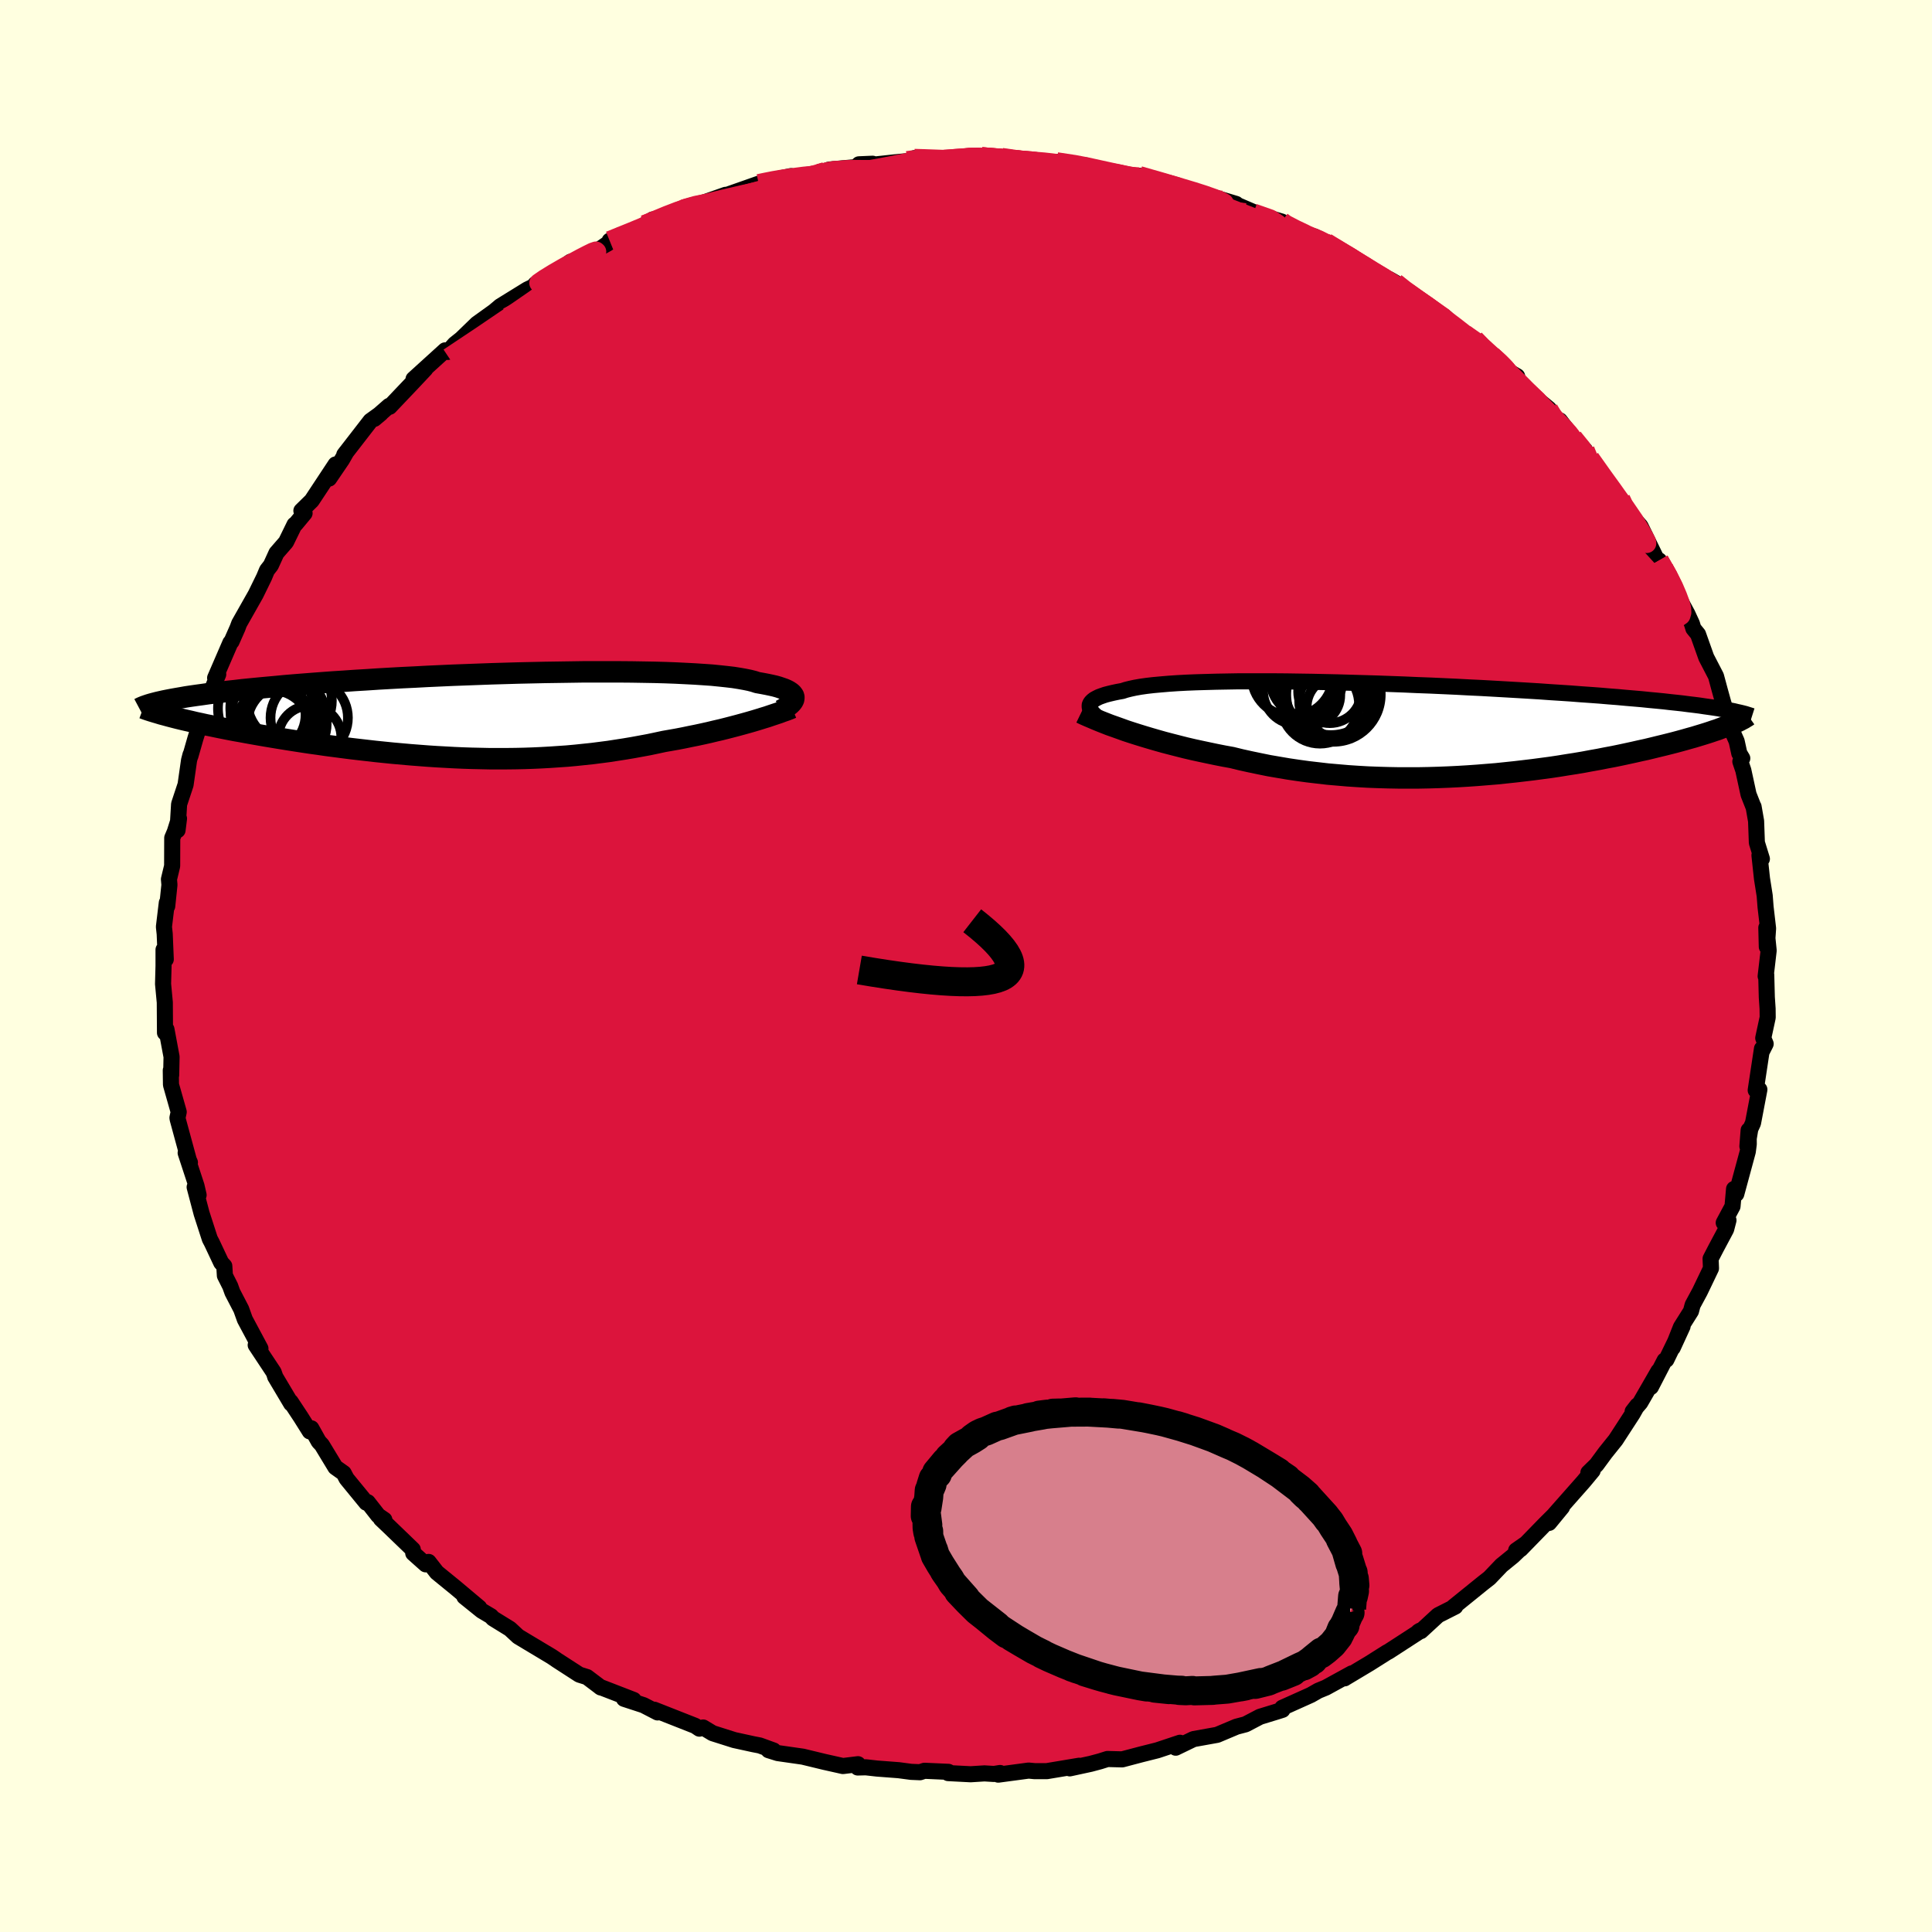 <svg xmlns="http://www.w3.org/2000/svg" width="500" height="500" viewBox="-100 -100 200 200"><defs><clipPath id="c"><path d="M31.85-1.78v-.12l-.04-.13-.08-.12-.1-.12-.14-.11-.18-.12-.21-.11-.25-.11-.29-.1-.32-.11-.36-.1-.4-.09-.43-.09-.47-.09-.51-.09-.37-.12-.43-.11-.49-.1-.56-.1-.63-.1-.68-.08-.75-.08-.8-.08-.87-.06-.91-.06-.97-.05-1.02-.05-1.07-.04-1.1-.03-1.15-.02-1.19-.02-1.22-.01h-3.82l-1.32.02-1.33.02-1.35.02-1.36.03-1.36.03-1.36.04-1.37.04-1.36.05-1.35.05-1.34.05-1.33.06-1.32.06-1.3.07-1.27.06-1.26.07-1.23.07-1.21.08-1.18.07-1.15.08-1.11.07-1.09.08-1.06.08-1.02.08-1 .08-.95.08-.93.09-.89.08-.86.08-.82.08-.8.08-.76.09-.74.08-.71.08-.67.08-.65.08-.62.09-.59.08-.56.08-.53.08-.5.09-.47.08-.45.08-.42.08-.4.08 1.33 1.8.45.11.47.11.49.11.5.12.52.11.54.12.56.11.57.12.59.12.61.12.62.12.63.11.65.12.67.12.68.12.7.12.72.12.73.12.75.12.76.12.78.12.8.12.8.11.82.12.84.11.84.11.85.11.86.1.87.1.88.1.88.09.89.09.9.08.9.08.9.07.91.07.91.06.91.05.91.05.91.04.91.03.91.02.91.02h1.81l.91-.01.9-.02.89-.03.89-.04.89-.05.88-.06.88-.06.88-.08.86-.09.86-.09.86-.11.85-.11.84-.13.84-.13.83-.14.82-.15.81-.15.81-.17.79-.17.69-.12.68-.12.67-.13.67-.14.65-.13.65-.14.63-.14.62-.15.61-.14.6-.15.58-.15.57-.15.55-.15.54-.15.52-.15"/></clipPath><clipPath id="b"><path d="m-34.23-2.04-.06-.16-.02-.16.01-.16.06-.15.1-.14.14-.14.18-.14.22-.12.26-.13.3-.11.35-.12.38-.1.42-.1.47-.1.5-.09.37-.12.44-.11.51-.11.57-.1.63-.09.7-.08.77-.07.82-.07.88-.06.93-.05.99-.04 1.03-.03 1.08-.03 1.13-.02 1.16-.02h3.7l1.29.01 1.31.02 1.33.02 1.35.03 1.35.03 1.37.04 1.37.04 1.37.04 1.37.05 1.37.05 1.35.06 1.35.05 1.34.06 1.32.06 1.3.07 1.28.06 1.26.07 1.23.07 1.21.07 1.18.07 1.15.07 1.12.08 1.09.07 1.06.07 1.03.08 1 .07.96.07.93.08.9.07.87.08.83.07.81.07.78.08.75.07.72.07.69.08.67.07.63.07.61.08.59.07.55.07.53.08.5.07.48.07.45.07.43.08.45 1.75-.31.12-.33.12-.34.13-.37.12-.38.13-.4.13-.42.13-.43.13-.46.14-.47.13-.49.14-.51.14-.52.14-.55.14-.56.14-.58.14-.61.15-.62.15-.65.14-.66.15-.69.15-.7.15-.73.15-.75.14-.76.15-.79.14-.8.15-.83.14-.84.13-.86.14-.87.13-.9.12-.91.12-.92.11-.94.11-.95.1-.96.1-.98.08-.99.08-1 .07-1 .06-1.02.05-1.02.04-1.03.03-1.04.02h-2.08l-1.05-.02-1.05-.03-1.05-.04-1.04-.06-1.05-.07-1.04-.09-1.04-.09-1.03-.12-1.03-.12-1.02-.14-1.01-.15-1-.17-.99-.17-.98-.2-.96-.2-.95-.21-.94-.23-.83-.15-.81-.16-.81-.17-.8-.17-.78-.17-.77-.18-.75-.19-.74-.19-.73-.19-.71-.2-.69-.2-.67-.2-.65-.2-.63-.2-.61-.2"/></clipPath><filter id="a"><feTurbulence baseFrequency=".05" numOctaves="3" result="noise" type="noise"/><feDisplacementMap in="SourceGraphic" in2="noise" scale="2"/></filter></defs><rect width="100%" height="100%" x="-100" y="-100" fill="#FFFFE0"/><path fill="#DC143C" stroke="#000" stroke-linejoin="round" stroke-width="1.667" d="m82.78 1.06.06-.15.06 2.32.08 1.19.01.91-.46 2.13.25.6-.43.85.05-.35-.65 4.3.38-.07-.66 3.47-.28.61-.3 1.79.13-1.66.01 1.44-.1.77-1.19 4.39-.23-.52-.16 1.8-.91 1.7.49-.26-.24.93-1.04 1.95-.57 1.1.04 1-1.15 2.4-.75 1.39-.17.64-1.04 1.65-.85 2.14 1.02-2.22-1.68 3.46-.18.07-1.42 2.75.78-1.64-1.88 3.26-.79.92.48-.62-.48.85-1.76 2.71-1.06 1.32-.92 1.25-.84.82.44-.21-.93 1.12-3.02 3.42-.56.87 1.34-1.63-1.72 1.71-2.57 2.64-.46.13 1.02-.71-1.36 1.3-1.18.96-1.24 1.3-.64.5-3.09 2.5.19-.04-1.78.9-1.78 1.64-.26.06.18-.11.03.03-3.3 2.14-.16.08-1.82 1.15-2.49 1.49-.07.05.73-.51-2.68 1.47-.78.32-.77.44-2.96 1.33.02.21-.47.15-1.86.57-1.49.78-.95.25-.14.06-1.85.78-2.45.44-1.84.89-.01-.34.45-.17-2.34.78-1.67.42-1.97.52-1.53-.04-.76.24-.97.26-2.17.47.97-.27-3.35.56H7.12l-.64-.06-3.14.42.19-.17-.63.1-.99-.06-1.43.09-2.33-.12.03-.13-2.48-.11-.46.15-.93-.04-1.28-.17-2.24-.17-1.16-.13-.84.02.03-.34-1.56.19-1.92-.43-2.23-.54-2.59-.37-.96-.3.52.03-1.43-.52-.67-.13-1.97-.43-2.24-.71-.98-.59-.39.12-.43-.29-4.24-1.67.34.28-1.45-.75-2.02-.66 1 .12-3.49-1.35.09.06-1.43-1.08-.8-.25-2.32-1.5-.17-.12-.39-.26-2.52-1.51-.93-.56-.85-.79-1.75-1.08-.21-.23-.96-.57-1.8-1.45 1.54 1.13-2.44-2.05-1.95-1.59-.85-1.09-.3.25-1.29-1.15-.05-.39-2.47-2.38-.83-.79.36.1-.64-.44-1.08-1.38-.15.05-2.04-2.49-.3-.57-.86-.61-1.4-2.31-.32-.34-.77-1.38-.16.32-.93-1.48-1.05-1.59.05.19-1.66-2.79-.02-.09-.13-.37-1.86-2.81.49.36-1.61-3.01-.38-1.06-.91-1.75-.23-.64-.55-1.09-.06-.99-.32-.35-.97-2.06-.21-.4-.85-2.63-.72-2.73.41.82-.22-.95-1.12-3.41.44.99-.06-.05-1.2-4.41-.03-.16.13-.61-.8-2.82-.02-1.49.04.5.04-1.9-.53-2.84.06.38-.21-.03-.02-3.14-.18-1.91.05-1.88v-1.67l.23 1-.11-2.63-.08-.74.3-2.49.04.36.23-2.21-.05-.58.33-1.37.01-2.91.27-.64.43-1.37-.15 1.21.16-2.69.67-2.02.36-2.52.15-.58-.01.13.52-1.82.82-2.59.66-1.14-.95 2.17 1.1-3.29.73-1.78-.32.37 1.58-3.65.12-.12.64-1.45-.04.1.19-.51 1.71-3.02.87-1.78.3-.72.4-.51.58-1.27.99-1.14.88-1.8.11-.06.93-1.12-.33-.26 1.07-1.05 2.47-3.74-.67 1.46 1.34-1.97.45-.79-.22.29 2.71-3.5 1.08-.78-.68.57 1.53-1.34.05.09 2.3-2.42 1.4-1.49-1.22 1.04 3.27-2.97.28.16.72-.81.68-.54 1.61-1.56 1.78-1.28-.79.67 1.43-1.21 2.8-1.73 1.31-.63-.47.09-.01-.01 2.25-1.32 1.39-1 .65-.05.67-.47 1.68-.77 2.13-1.47-1.08.58 2.9-1.05 1.55-1.15-.83.55 3.74-1.59-.25.21.55-.36 1.45-.34 2.89-1.02-.01.05-.71.26 4.15-1.46.63-.09.5-.23 2.21-.47-.32.36 3.17-.61 1.13-.43 2.77-.25.29-.29 1.41-.06.24.08 2.02-.22 2.04-.2.02-.2.01-.04 3.08.14 1.96-.13.84-.17.23.02h.84l2.08.08 3.5.4-.1.11 1.74.02.55-.08 2.37.29 1.39.39-.74-.32 1.27.56 2.93.39 1.16.3.18-.18 2.11.58-.95-.18 2 .37 1.5.69.38-.01 3.29.96 1.69.51.13.12 2.25.97-.58-.13 2.93.87-.38-.07 2.2 1.23 1.67.58-.1-.2 1.21.63 2.05 1.27.14.07.29.14 2.43 1.56 1.61.75.65.37.94.79.37.27 2.87 1.88 1 .64.82.83 1.17.9 1.03.56.58.69 1.18.96.96.86.96.88.71.42.24.91.7.51 2.36 1.96-.04.05.89 1.15h.28l1.36 1.78 1.24 1.28.47 1.27.05-.4 1.55 2.29 1.62 1.91.03.46 1.19 1.5-.17-.29 1 1.13 1.61 3.3.78 1.01-.46-.76 1.33 2.23.35.68.52 1.28.73 1.35.47 1.02.15.5.48.59.85 2.39.85 1.64.16.31.4 1.48.33 1.19.85 2.8.56 1.27.27 1.24.31.52-.2.33.31.92.54 2.49.49 1.24.03.03.26 1.49.08 2.23.52 1.68-.25-.37.26 2.41.28 1.77.09 1.16.26 2.23-.13 1.9-.05-1.98.24 2.37-.31 2.66.06-.15" filter="url(#a)"/><path fill="#fff" d="m-34.23-2.04-.06-.16-.02-.16.01-.16.06-.15.1-.14.14-.14.18-.14.22-.12.26-.13.3-.11.35-.12.38-.1.42-.1.47-.1.5-.09.37-.12.44-.11.51-.11.57-.1.63-.09.7-.08.77-.07.82-.07.88-.06.93-.05.99-.04 1.03-.03 1.08-.03 1.13-.02 1.16-.02h3.7l1.29.01 1.31.02 1.33.02 1.35.03 1.35.03 1.37.04 1.37.04 1.37.04 1.37.05 1.37.05 1.35.06 1.35.05 1.34.06 1.32.06 1.3.07 1.28.06 1.26.07 1.23.07 1.21.07 1.18.07 1.15.07 1.12.08 1.09.07 1.06.07 1.03.08 1 .07.96.07.93.08.9.07.87.08.83.07.81.07.78.08.75.07.72.07.69.08.67.07.63.07.61.08.59.07.55.07.53.08.5.07.48.07.45.07.43.08.45 1.75-.31.12-.33.12-.34.13-.37.12-.38.13-.4.13-.42.13-.43.13-.46.14-.47.13-.49.14-.51.14-.52.14-.55.14-.56.14-.58.14-.61.15-.62.15-.65.14-.66.15-.69.15-.7.15-.73.15-.75.14-.76.15-.79.14-.8.15-.83.14-.84.13-.86.14-.87.13-.9.12-.91.12-.92.11-.94.11-.95.1-.96.1-.98.08-.99.08-1 .07-1 .06-1.02.05-1.02.04-1.03.03-1.04.02h-2.08l-1.05-.02-1.05-.03-1.05-.04-1.04-.06-1.05-.07-1.04-.09-1.04-.09-1.03-.12-1.03-.12-1.02-.14-1.01-.15-1-.17-.99-.17-.98-.2-.96-.2-.95-.21-.94-.23-.83-.15-.81-.16-.81-.17-.8-.17-.78-.17-.77-.18-.75-.19-.74-.19-.73-.19-.71-.2-.69-.2-.67-.2-.65-.2-.63-.2-.61-.2" filter="url(#a)" transform="translate(47.11 -24.51)"/><path fill="#fff" d="M31.85-1.78v-.12l-.04-.13-.08-.12-.1-.12-.14-.11-.18-.12-.21-.11-.25-.11-.29-.1-.32-.11-.36-.1-.4-.09-.43-.09-.47-.09-.51-.09-.37-.12-.43-.11-.49-.1-.56-.1-.63-.1-.68-.08-.75-.08-.8-.08-.87-.06-.91-.06-.97-.05-1.02-.05-1.07-.04-1.1-.03-1.15-.02-1.19-.02-1.22-.01h-3.82l-1.32.02-1.33.02-1.35.02-1.36.03-1.36.03-1.36.04-1.37.04-1.36.05-1.35.05-1.34.05-1.33.06-1.32.06-1.3.07-1.27.06-1.26.07-1.23.07-1.21.08-1.18.07-1.15.08-1.11.07-1.09.08-1.06.08-1.02.08-1 .08-.95.08-.93.09-.89.08-.86.08-.82.08-.8.08-.76.09-.74.08-.71.08-.67.08-.65.08-.62.09-.59.08-.56.08-.53.08-.5.09-.47.08-.45.08-.42.08-.4.08 1.33 1.8.45.11.47.11.49.11.5.12.52.11.54.12.56.11.57.12.59.12.61.12.62.12.63.11.65.12.67.12.68.12.7.12.72.12.73.12.75.12.76.12.78.12.8.12.8.11.82.12.84.11.84.11.85.11.86.1.87.1.88.1.88.09.89.09.9.08.9.08.9.07.91.07.91.06.91.05.91.05.91.04.91.03.91.02.91.02h1.81l.91-.01.9-.02.89-.03.89-.04.89-.05.88-.06.88-.06.88-.08.86-.09.86-.09.86-.11.85-.11.84-.13.84-.13.83-.14.82-.15.81-.15.81-.17.79-.17.69-.12.68-.12.67-.13.67-.14.65-.13.65-.14.63-.14.62-.15.61-.14.6-.15.58-.15.57-.15.55-.15.54-.15.52-.15" filter="url(#a)" transform="translate(-49.67 -25.95)"/><g fill="none" stroke="#000" transform="translate(47.11 -24.51)"><path stroke-linejoin="round" stroke-width="1.667" d="m-31.77-.13-.38-.21-.35-.2-.33-.21-.29-.19-.27-.2-.24-.19-.2-.18-.17-.18-.14-.18-.09-.17-.06-.16-.02-.16.01-.16.06-.15.1-.14.14-.14.18-.14.22-.12.26-.13.3-.11.35-.12.38-.1.42-.1.47-.1.5-.09.37-.12.44-.11.51-.11.57-.1.63-.09.7-.08.77-.07.82-.07.88-.06.93-.05.99-.04 1.03-.03 1.08-.03 1.13-.02 1.16-.02h3.7l1.29.01 1.31.02 1.33.02 1.35.03 1.35.03 1.37.04 1.37.04 1.37.04 1.37.05 1.37.05 1.35.06 1.35.05 1.34.06 1.32.06 1.3.07 1.28.06 1.26.07 1.23.07 1.21.07 1.18.07 1.15.07 1.12.08 1.09.07 1.06.07 1.03.08 1 .07.96.07.93.08.9.07.87.08.83.07.81.07.78.08.75.07.72.07.69.08.67.07.63.07.61.08.59.07.55.07.53.08.5.07.48.07.45.07.43.08.4.07.38.07.36.07.33.08.32.07.29.07.27.07.25.08.22.07.22.07" filter="url(#a)"/><path stroke-linejoin="round" stroke-width="2.222" d="m-35.2-1.69.33.16.36.16.4.17.42.18.46.19.48.19.51.2.54.19.56.2.58.21.61.2.63.2.65.2.67.2.69.2.71.2.73.19.74.19.75.19.77.18.78.17.8.17.81.17.81.16.83.15.94.23.95.21.96.2.98.2.99.17 1 .17 1.01.15 1.02.14 1.03.12 1.03.12 1.04.09 1.04.09 1.05.07 1.04.06 1.05.04 1.05.03 1.05.02h2.08l1.04-.02 1.03-.03 1.02-.04 1.02-.05 1-.06 1-.07.99-.08.98-.08.96-.1.95-.1.94-.11.92-.11.91-.12.9-.12.87-.13.86-.14.84-.13.83-.14.8-.15.79-.14.76-.15.75-.14.73-.15.7-.15.69-.15.66-.15.65-.14.62-.15.61-.15.58-.14.56-.14.55-.14.52-.14.51-.14.49-.14.47-.13.46-.14.43-.13.42-.13.4-.13.38-.13.37-.12.34-.13.33-.12.31-.12.29-.12.28-.11.26-.11.24-.11.23-.11.2-.11.2-.1.17-.11.17-.1.14-.1" filter="url(#a)"/><circle cx="-8.924" cy="-2.904" r="3.698" clip-path="url(#b)" filter="url(#a)"/><circle cx="-8.669" cy="-2.294" r="3.174" clip-path="url(#b)" filter="url(#a)"/><circle cx="-9.329" cy="-4.229" r="4.834" clip-path="url(#b)" filter="url(#a)"/><circle cx="-11.854" cy="-5.089" r="3.722" clip-path="url(#b)" filter="url(#a)"/><circle cx="-13.329" cy="-5.559" r="4.218" clip-path="url(#b)" filter="url(#a)"/><circle cx="-11.439" cy="-3.534" r="3.076" clip-path="url(#b)" filter="url(#a)"/><circle cx="-12.849" cy="-3.994" r="3.508" clip-path="url(#b)" filter="url(#a)"/><circle cx="-9.454" cy="-3.904" r="3.274" clip-path="url(#b)" filter="url(#a)"/><circle cx="-9.064" cy="-3.589" r="4.89" clip-path="url(#b)" filter="url(#a)"/><circle cx="-10.464" cy="-2.549" r="4.042" clip-path="url(#b)" filter="url(#a)"/></g><g fill="none" stroke="#000" transform="translate(-49.67 -25.95)"><path stroke-linejoin="round" stroke-width="2.222" d="m30.51-.51.22-.12.21-.13.19-.13.17-.12.16-.13.13-.13.11-.13.08-.13.05-.12.02-.13v-.12l-.04-.13-.08-.12-.1-.12-.14-.11-.18-.12-.21-.11-.25-.11-.29-.1-.32-.11-.36-.1-.4-.09-.43-.09-.47-.09-.51-.09-.37-.12-.43-.11-.49-.1-.56-.1-.63-.1-.68-.08-.75-.08-.8-.08-.87-.06-.91-.06-.97-.05-1.02-.05-1.07-.04-1.1-.03-1.15-.02-1.19-.02-1.22-.01h-3.82l-1.32.02-1.33.02-1.35.02-1.36.03-1.36.03-1.36.04-1.37.04-1.36.05-1.35.05-1.34.05-1.33.06-1.32.06-1.3.07-1.27.06-1.26.07-1.23.07-1.21.08-1.18.07-1.15.08-1.11.07-1.09.08-1.06.08-1.02.08-1 .08-.95.08-.93.09-.89.08-.86.08-.82.08-.8.08-.76.09-.74.08-.71.08-.67.08-.65.08-.62.09-.59.08-.56.08-.53.08-.5.09-.47.08-.45.08-.42.08-.4.08-.36.08-.35.08-.31.08-.3.08-.27.08-.24.08-.23.08-.2.08-.18.08-.15.08" filter="url(#a)"/><path stroke-linejoin="round" stroke-width="2.222" d="m31.65-.77-.28.12-.31.12-.35.12-.37.14-.39.13-.42.14-.44.15-.46.14-.48.15-.5.15-.52.15-.54.15-.55.15-.57.15-.58.15-.6.15-.61.14-.62.15-.63.14-.65.14-.65.13-.67.14-.67.13-.68.12-.69.12-.79.17-.81.17-.81.15-.82.15-.83.14-.84.13-.84.13-.85.11-.86.11-.86.09-.86.09-.88.08-.88.06-.88.06-.89.05-.89.04-.89.03-.9.02-.91.01H.32l-.91-.02-.91-.02-.91-.03-.91-.04-.91-.05-.91-.05-.91-.06-.91-.07-.9-.07-.9-.08-.9-.08-.89-.09-.88-.09-.88-.1-.87-.1-.86-.1-.85-.11-.84-.11-.84-.11-.82-.12-.8-.11-.8-.12-.78-.12-.76-.12-.75-.12-.73-.12-.72-.12-.7-.12-.68-.12-.67-.12-.65-.12-.63-.11-.62-.12-.61-.12-.59-.12-.57-.12-.56-.11-.54-.12-.52-.11-.5-.12-.49-.11-.47-.11-.45-.11-.43-.11-.42-.11-.4-.11-.38-.1-.36-.11-.34-.1-.33-.1-.31-.1-.29-.1-.27-.1" filter="url(#a)"/><circle cx="-18.32" cy=".257" r="4.006" clip-path="url(#c)" filter="url(#a)"/><circle cx="-21.865" cy=".462" r="3.626" clip-path="url(#c)" filter="url(#a)"/><circle cx="-18.255" cy="2.257" r="3.254" clip-path="url(#c)" filter="url(#a)"/><circle cx="-22.575" cy="-.053" r="3.876" clip-path="url(#c)" filter="url(#a)"/><circle cx="-20.36" cy="-1.518" r="4.386" clip-path="url(#c)" filter="url(#a)"/><circle cx="-20.58" cy="-.003" r="3.968" clip-path="url(#c)" filter="url(#a)"/><circle cx="-20.62" cy=".892" r="4.108" clip-path="url(#c)" filter="url(#a)"/><circle cx="-22.155" cy="1.347" r="3.938" clip-path="url(#c)" filter="url(#a)"/><circle cx="-22.825" cy="-.708" r="4.94" clip-path="url(#c)" filter="url(#a)"/><circle cx="-21.775" cy="-.753" r="4.716" clip-path="url(#c)" filter="url(#a)"/></g><g fill="none" stroke="#DC143C" stroke-linejoin="round" stroke-width="2"><path d="m-2.26-83.49 1.48-.12 1.04-.07 1.02-.02 1.19.05 1.29.08 1.24.1 1.07.1.82.1.54.09.25.1-.04.11-.33.12-.62.13-.93.12-1.28.12-1.7.1-2.19.1-2.73.12-3.33.17-3.96.2-4.47.16m33.95.4.13.1 1.26.5 1.77.73 2.07.88 2.21.98 2.23 1.05 2.19 1.08 2.14 1.1 2.09 1.11 2.06 1.12 2.03 1.11 1.96 1.09 1.86 1.04 1.73.97 1.58.89 1.43.8 1.24.7 1.03.56.77.38.52.19m12.2 12.71.3.31.25.79-.27.57-.96.1-1.67-.35-2.36-.71-3.03-1.05-3.74-1.4-4.54-1.86-5.41-2.36-6.33-2.88-7.23-3.39-8.09-3.87-8.99-4.37-10.19-4.9m-23.75-3.47.66-.14.86-.17 1-.17 1.09-.15 1.08-.14.93-.09.69-.02.36.08.03.19-.31.31-.63.41-.97.53-1.32.65-1.66.77-2.03.9-2.41 1.03-2.85 1.16-3.39 1.32-4 1.56-4.66 1.84-5.07 1.94M67.77-48.34l.1.54-.16.43-.54.33-.98.24-1.52.04-2.15-.31-2.83-.69-3.53-1.07-4.27-1.42-5.03-1.76-5.85-2.12-6.69-2.52-7.52-2.91-8.32-3.32-9.13-3.71-10.04-4.09L-12-75.1" filter="url(#a)"/><path d="m17.76-81.63.67.07 1.01.28 1.19.41 1.46.52 1.69.61 1.86.69 1.91.73 1.87.73 1.76.72 1.63.68 1.49.63 1.35.58 1.2.51 1.04.44.86.35.66.26.41.16.17.05-.08-.08-.31-.19-.55-.32-.83-.48-1.09-.6" filter="url(#a)"/><path d="m39.34-73.62.4.24 1.03.63 1.4.85 1.45.89 1.35.86 1.23.8 1.12.76.96.65.71.5.36.25-.08-.04-.52-.34-.92-.63-1.31-.89-1.76-1.17M13.67-82.32l2.06.32 1.03.23.46.21.09.25-.17.31-.39.39-.62.46-.91.54-1.3.6-1.78.65-2.33.68-2.92.71-3.53.74-4.11.79-4.71.84-5.31.87-5.89.89-6.47.87-7.12.88-8.12 1.09M72.21-41.23l.03.08.38.73.32.73.17.55-.02.28-.24-.03-.46-.32-.7-.63-.94-.96-1.23-1.35-1.59-1.8-1.96-2.32-2.37-2.84-2.78-3.42-3.24-4.07-3.74-4.85" filter="url(#a)"/><path d="m-33.27-76.73 2.47-.96 1.59-.42 1.67-.31 1.95-.29 2.16-.27 2.32-.25 2.48-.23 2.62-.21 2.75-.18 2.82-.15 2.9-.12 2.93-.09 2.95-.08 2.91-.08 2.83-.06 2.69-.06 2.5-.04 2.3-.04 2.04-.07 1.73-.09 1.42-.14 1.12-.15.88-.18m38.53 21.06.97.79.86.8.5.61.22.47v.4l-.2.33-.42.24-.69.1-.99-.06-1.3-.23-1.65-.45-2.02-.69-2.42-.93-2.84-1.18-3.28-1.43-3.77-1.69-4.3-1.98-4.88-2.32-5.48-2.65-6.01-2.98-6.37-3.27-6.58-3.54" filter="url(#a)"/><path d="m60.31-57.62.48.79-.01.67-.5.67-1.1.58-1.73.44-2.39.3-3.06.16h-3.78l-4.54-.2-5.34-.42-6.15-.61-6.97-.8-7.78-.99-8.63-1.23-9.48-1.52-10.41-1.79-11.55-1.89-12.91-1.83m81.31-4.38 1.85 1.33.62.79-.24.5-.98.29-1.7.11-2.43-.05-3.21-.22-4.03-.38-4.92-.58-5.83-.76-6.74-.97-7.71-1.17-8.71-1.36-9.73-1.63-10.55-2m36.48-6.04 1.26.36.87.25 1.02.3 1.18.35 1.24.37 1.16.37.96.34.7.27.38.21.08.14-.22.06-.51-.01-.85-.1-1.21-.19-1.64-.28-2.12-.39-2.65-.52-3.28-.65-4.01-.82-4.68-.96" filter="url(#a)"/><path d="m32.69-77.06.05.31-.02.62-.78.66-1.7.71-2.63.81-3.58.92-4.56 1.05-5.57 1.18-6.63 1.3-7.75 1.43-9 1.53-10.29 1.64-11.61 1.8-13.08 2.18" filter="url(#a)"/><path d="m64.08-53.41.33.81.36.72.3.77.06.63-.3.38-.67.11-1.03-.12-1.4-.32-1.79-.56-2.21-.84-2.68-1.16-3.19-1.49-3.72-1.81-4.28-2.15-4.88-2.51-5.48-2.87-6.06-3.25-6.53-3.59-6.95-3.9-7.55-4.25" filter="url(#a)"/><path d="m62.84-54.69.86 1.06.52.78.41.66.3.59.07.36-.28.03-.67-.36-1.06-.72-1.46-1.08-1.91-1.48-2.44-1.97-3-2.53-3.53-3.11-4.11-3.67-4.83-4.34m-60.15-10.94 2.65-.44 2.49-.2 2.54.02 2.62.19 2.81.32 3.02.43 3.24.5 3.41.54 3.53.58 3.63.6 3.7.62 3.72.64 3.66.65 3.5.63 3.31.59 3.2.56 3.28.66m8.59 3.79.92.73 1.25.9 1.41 1 1.37 1 1.23.93 1.09.85.97.76.84.68.7.59.55.47.36.34.16.18-.06.02-.3-.18-.58-.41-.92-.69-1.32-.99-1.71-1.3-2-1.55-2.19-1.74m-76.01-8.97.8-.33 1.02-.29.76-.15.37.03.03.23-.3.41-.69.66-1.17.93-1.7 1.26-2.26 1.6-2.85 1.96-3.54 2.34-4.31 2.75-5.13 3.1-5.82 3.29" filter="url(#a)"/><path d="m54.42-63.21.82.75.57.59.32.46.14.37-.06.26-.33.1-.68-.1-1.05-.3-1.45-.52-1.84-.73-2.23-.95-2.68-1.21L42.78-66l-3.72-1.82L34.71-70l-4.99-2.59-5.52-3.04-5.9-3.44m-47.83.75h.22l1.05-.28 1.56-.39 1.75-.43 1.85-.43 1.91-.42 1.99-.43 2-.4 1.96-.38 1.9-.34 1.79-.32 1.67-.3 1.51-.28 1.29-.25 1-.19.63-.14.25-.08-.08-.05h-.28l-.52.07" filter="url(#a)"/><path d="m-15.27-82.02 1.61-.3 1.99-.13 2.08.02 2.25.13 2.48.21 2.69.25 2.84.28 2.97.32 3.06.35 3.15.38 3.16.39 3.09.41 2.97.41 2.82.4 2.64.38 2.4.31 1.97.24" filter="url(#a)"/><path d="m1.61-83.77 2.06.18 1.5.27.82.29.3.34-.11.42-.54.53-.99.66-1.46.79-1.92.94-2.4 1.07-2.93 1.21-3.53 1.36-4.16 1.5-4.81 1.68-5.44 1.87-6.07 2.09-6.75 2.35-7.51 2.64-8.41 2.94m118.51 12.3.31.65.51.74.56.82.55.88.46.79.27.52.03.19-.24-.18-.49-.52-.77-.89-1.07-1.29-1.41-1.77-1.83-2.29-2.27-2.88-2.63-3.44" filter="url(#a)"/><path d="m-2.26-83.49 1.5-.11 1.13-.07 1.14-.01 1.31.06 1.4.09 1.31.1.99.08.55.05.06.01-.41-.01-.88-.02-1.4-.02-2.06-.02-3.04-.06" filter="url(#a)"/><path d="m-.3-83.62.7-.09.89-.01 1.28.07 1.52.1 1.52.13 1.35.11 1.09.09.82.09.53.07.23.06-.07.07-.35.06-.67.05-1.05.03H5.97l-2-.04-2.43-.05-2.86-.04-3.53-.02m34.61 5.01 1.74.61.75.5.28.5-.21.45-.71.42-1.24.42-1.77.43-2.32.45-2.89.46-3.49.47-4.13.48-4.85.46-5.6.44-6.37.42-7.18.42-8.01.4-8.84.3-9.43.05M72.21-41.23l.03.08.35.72.3.71.14.54-.06.27-.27-.01-.5-.3-.73-.59-1-.9-1.3-1.25-1.66-1.69-2.06-2.16-2.51-2.69-2.99-3.26-3.47-3.9-3.9-4.56-4.23-5.19" filter="url(#a)"/><path d="m13.67-82.32 2.28.39 1.7.42 1.58.52 1.66.63 1.83.76 2.06.88 2.27.98 2.43 1.05 2.49 1.09 2.44 1.08 2.32 1.06 2.13.99 1.94.91 1.75.83 1.54.72 1.29.59.92.37.31.02" filter="url(#a)"/><path d="m45.4-69.94.62.64.24.87-.72.76-1.78.6-2.83.48-3.89.37-4.94.29-6.02.2-7.14.11-8.34.03-9.65-.02-11-.06-12.24-.15-13.35-.34m-8.46-4.5-.11-.05.59-.41.96-.59 1.02-.59.95-.52.83-.45.7-.36.53-.26.32-.11.07.06-.21.25-.52.46-.86.69-1.23.94-1.63 1.2-2.03 1.45-2.49 1.72-2.96 2.01-3.36 2.24m38.26-19.04 1.57-.3 1.85-.13 1.87.04 1.99.15 2.18.24 2.37.31 2.53.36 2.68.42 2.8.47 2.91.52 2.96.54 2.98.56 2.94.58 2.91.57 2.85.55 2.76.54 2.63.51 2.43.48 2.2.42 1.91.34 1.67.28 1.64.35m14.27 8.8.92.64.94.82 1.01.92 1 .95.98.94.94.94.91.92.89.89.83.83.75.75.64.66.53.56.4.45.26.33.1.18h-.07l-.28-.19-.49-.43-.72-.7-.96-.99-1.22-1.29-1.52-1.59-1.88-1.93" filter="url(#a)"/><path d="m-5.37-83.39.39-.07 1.32.11 1.93.21 2.15.3 2.23.38 2.33.48 2.51.57 2.68.64 2.79.7 2.83.75 2.8.76 2.74.77 2.66.77 2.56.76 2.45.74 2.33.7 2.17.63 1.99.55 1.76.45 1.56.39 1.41.37 1.22.35M64.6-52.54l1.37 1.93 1.02 1.41.7.99.5.73.36.57.23.43.05.24-.2-.08-.51-.47-.85-.9-1.2-1.33-1.53-1.77-1.87-2.25-2.25-2.76-2.73-3.38M45.77-69.67l2.02 1.38 1.1.89.59.68.24.54-.07.44-.39.36-.71.28-1.07.19-1.46.09h-1.87l-2.27-.09-2.69-.2-3.11-.3-3.56-.42-4.04-.53-4.53-.63-5.03-.75-5.56-.88-6.1-1.02-6.67-1.18-7.22-1.34-7.76-1.53-8.53-1.66" filter="url(#a)"/><path d="m52.66-64.86.65.69.63.66.41.54.13.39-.16.25-.44.11-.74-.02-1.07-.2-1.45-.39-1.86-.59-2.3-.8-2.77-1.01-3.27-1.24-3.83-1.49-4.44-1.78-5.13-2.1-5.86-2.43-6.55-2.79-7-3.18" filter="url(#a)"/><path d="m71.75-41.99.94 1.64.57 1.13.39.91.27.73.15.56.02.42-.09.31-.23.16h-.4l-.59-.2-.82-.44-1.05-.72-1.32-1.03L68-39.91l-1.87-1.8-2.18-2.2-2.5-2.61-2.79-2.99-3.1-3.36-3.37-3.73-3.68-4.14-4-4.57-4.26-4.94m-2.96-4.64 1.36.83.86.53.88.54.91.56.8.53.61.46.4.38.17.31-.05.23-.32.11-.64-.03-.98-.2-1.37-.37-1.78-.55-2.22-.74-2.65-.95-3.07-1.14-3.52-1.36-4.01-1.57-4.58-1.76-5.14-1.95" filter="url(#a)"/><path d="m53.24-64.17.86.78.38.52-.15.27-.68.01-1.19-.22-1.69-.46-2.29-.75-2.99-1.07-3.76-1.44-4.61-1.8-5.53-2.18-6.53-2.6-7.54-3.07-8.31-3.58" filter="url(#a)"/><path d="m52.66-64.86.72.72.84.77.77.69.59.57.4.43.18.28-.04.1-.31-.13-.65-.4-1.05-.69-1.5-1.03-1.98-1.37-2.47-1.75-2.94-2.15-3.46-2.65" filter="url(#a)"/><path d="m42.2-71.85 1.03.6.34.51-.09.55-.47.6-.92.61-1.5.55-2.17.48-2.88.37-3.6.29-4.34.2-5.09.14-5.86.07L10-66.9 2.55-67l-8.23-.2-8.95-.33-9.75-.44-10.94-.39m44.7-14.88 1.85.28 1.26.24 1.18.26 1.33.29 1.41.3 1.34.27 1.15.23.93.2.73.16.58.15.45.12.29.09.05.05-.3-.02-.82-.14-1.43-.29-2.04-.46-2.33-.58m19.5 6.19 1.13.38.89.36.92.46.9.5.83.49.73.44.58.38.38.27.09.15h-.23l-.57-.16-.96-.33-1.41-.57-2.01-.84-2.71-1.17-3.43-1.49-4.02-1.82m46.13 36.86.9 1.58.49 1.01.25.68.03.36-.21.04-.43-.27-.68-.6-.95-.94-1.28-1.36-1.66-1.86-2.08-2.4-2.51-2.98-2.97-3.6-3.46-4.33-4-5.16m-86.46-14.91 2.3-.96 1.09-.42.82-.27.73-.2.56-.11h.31l.03.14-.25.28-.6.45-1.04.67-1.54.93-2.08 1.21-2.62 1.47-3.18 1.74-3.91 2.09-4.79 2.54m49.05-16.6 2.3.2 2.26.3 2.06.32 2.02.34 2.05.37 2.06.41 2.03.43 1.94.45 1.87.43 1.74.4 1.55.33 1.28.27.94.18.6.08.27-.01" filter="url(#a)"/><path d="m1.61-83.77 2.03.16 1.47.22.73.21.13.22-.39.27-.94.33-1.55.42-2.21.5-2.85.6-3.54.68-4.34.79-5.26.9-6.3 1.02-7.21 1.08" filter="url(#a)"/><path d="m-5.35-83.59 1.03.03 1.95.07 2.04.07 1.96.11 1.96.16 2.08.21 2.18.25 2.17.25 1.99.23 1.72.18 1.4.14 1.09.09.79.06.53.04.31.02h.06m-54.8 6.6 2.32-.94 1.83-.76 1.81-.66 1.89-.61 1.95-.6 1.99-.58 2.02-.57 1.95-.54 1.81-.5 1.63-.46 1.4-.41 1.11-.33.62-.19-.07-.01m47.32 5.18.4.29.98.51.93.44.74.39.56.35.39.32.21.28.01.24-.21.18-.47.09-.78.01-1.14-.1-1.54-.22-1.98-.33-2.46-.49-2.99-.67-3.5-.85-3.99-1.03-4.47-1.21-5.09-1.36-6.07-1.55" filter="url(#a)"/><path d="m3.69-83.69 2.12.31.84.25.28.28-.16.39-.66.51-1.2.64-1.77.78-2.35.94-2.99 1.1-3.68 1.26-4.47 1.43-5.3 1.61-6.13 1.82-6.94 2.06-7.71 2.25-8.42 2.28" filter="url(#a)"/></g><path fill="none" stroke="#000" stroke-linejoin="round" stroke-width="3" d="M-11.04.41Q12.33 4.425.645-4.684" filter="url(#a)"/><path fill="#D77F8C" stroke="#000" stroke-linejoin="round" stroke-width="3" d="m39.75 66.91.01.03h-.04l-.66 1.53.18-.21-.11-.02-.42.88.17-.49-.31.77-.63.8-.7.62-.53.4.11-.21-.96.78.09.05.16-.2-1.16.82.57-.31-.87.39-1.55.75.73-.24-1.19.48.58-.27-1.64.64-.31.14-1.33.33h-.06l.64-.2-2.1.45v.01l.52-.1-1.89.33-1.29.1-.22.02.01.01-1.9.05-.21-.05-.69.04-.67-.03.24-.03-.45-.01-2.32-.2 1.45.15-.78-.1-2.16-.28.65.11-.71-.12-2.4-.5-.56-.14.36.09-1.21-.32-.52-.15-1.36-.42 1.2.37-2.54-.86.15.04.35.14-1.29-.51-1.48-.64-.84-.4.09.02-.45-.22-.46-.23-1.27-.74-1.01-.6.21.12-1.3-.85.56.43-.93-.7-1.21-.99 1.1.86-2-1.57-.02-.02-.82-.81-.16-.16-.01-.01-.95-1 .75.72-1.39-1.57-.25-.43-.52-.74-.1-.16.29.42-.66-1.04-.53-.91-.17-.57.12.39-.06-.16-.45-1.31-.11-.32-.01-.56-.1.09-.07-.44-.01-.44.09.15-.25-1.9-.02.96.23-1.36-.04.53.17-1.1.05-.71.3-.64-.15.36.01-.16.25-.79.44-.46-.08-.18.94-1.13-.6.77 1.18-1.32.43-.43-.67.59 1.34-1.23-.51.36.3-.32 1.24-.69.55-.35.16-.22-.62.42.51-.36.49-.24.4-.13 1.11-.5.26-.05 1.67-.6-.34.1 1.84-.37-.22.02 1.41-.24.56-.11-.8.1 2.13-.22-.73.02-.01.06 2.36-.2-.29.04 1.74-.01h-.39.24l2.05.11-.44-.04 1.56.14-.69-.08 1.08.1 2.17.36-.55-.11 1.13.22.67.14.38.08.6.14 1.94.54-.7-.21 1.75.55.1.03 1.21.44.79.29 1.01.44-1.16-.5 1.55.68.57.24.98.49.43.23-.54-.29.91.5 1.85 1.11 1.03.63-1.19-.72 2.08 1.37-1.11-.75.39.27 2.03 1.54.76.67-.53-.41.41.4.38.31.09.13.05.03 1.52 1.67.29.42-.27-.38.46.58.34.57.59.89.44.87-.31-.56.78 1.49-.07-.13-.09-.13.37 1.29-.1-.41.46 1.49-.01-.12.07 1.13.11.19-.06-.69-.06.42.08.87-.12.55h-.08l-.1 1.26" filter="url(#a)"/></svg>